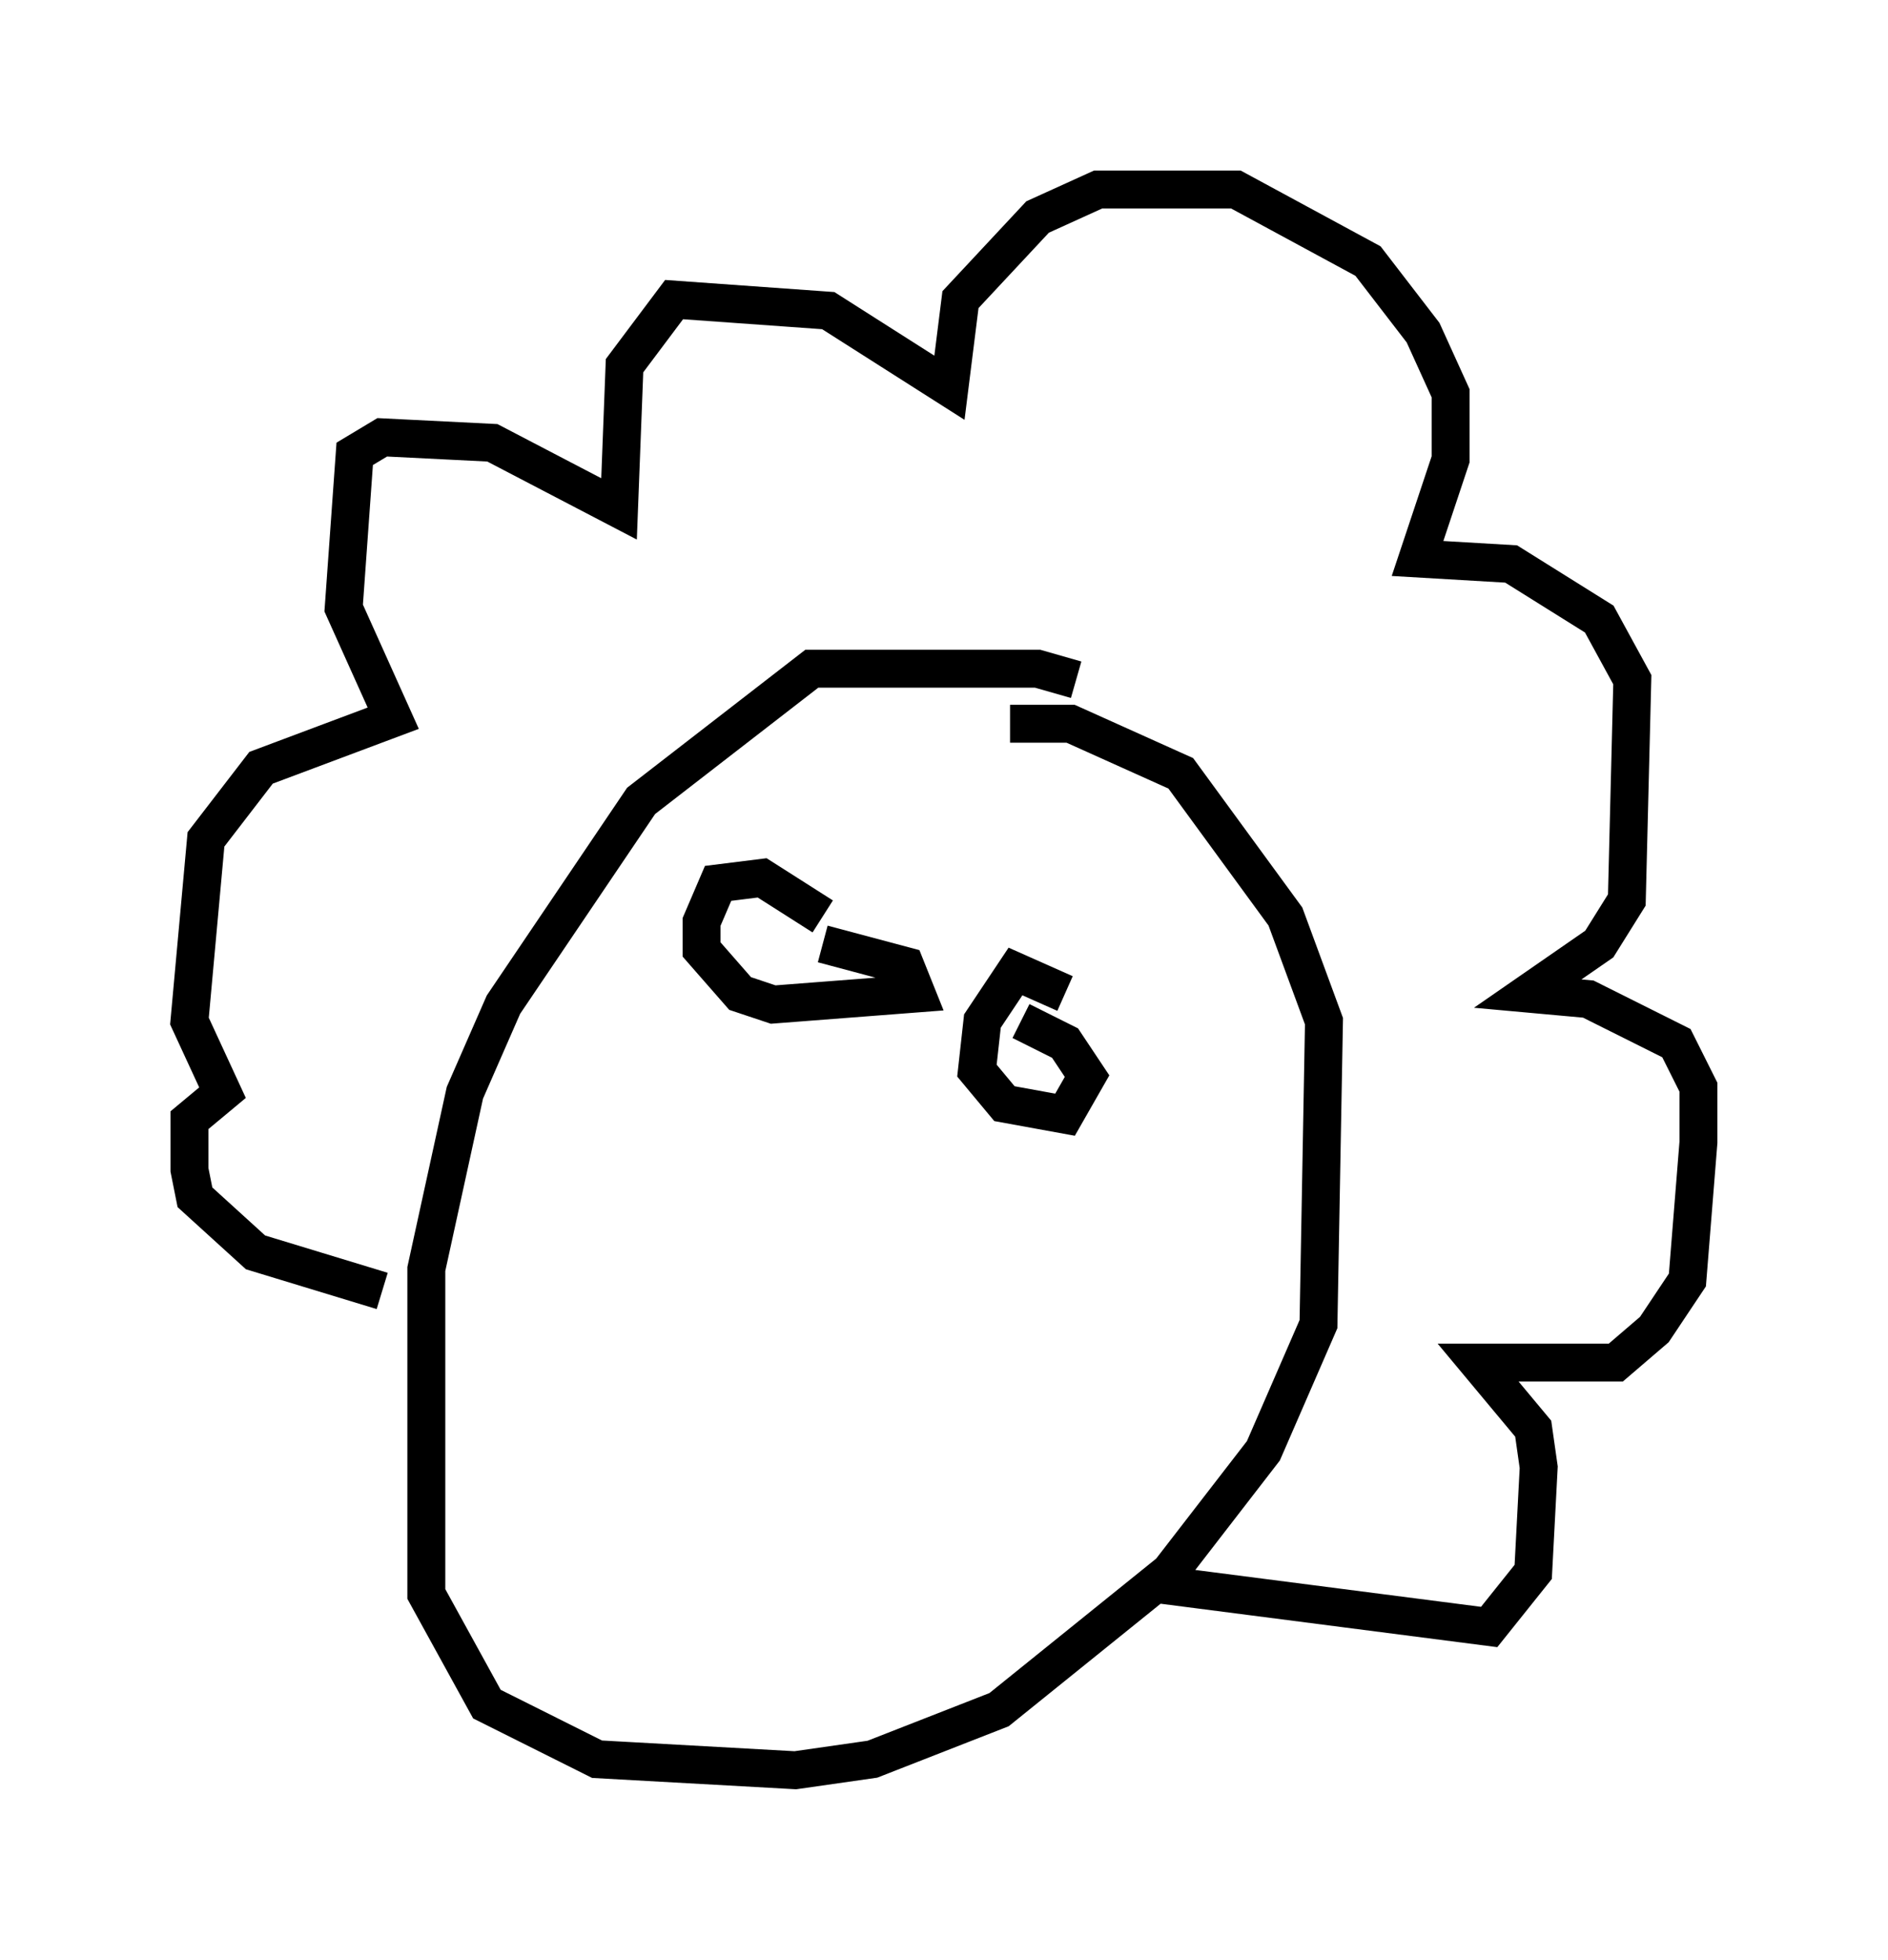 <?xml version="1.0" encoding="utf-8" ?>
<svg baseProfile="full" height="51.687" version="1.1" width="49.799" xmlns="http://www.w3.org/2000/svg" xmlns:ev="http://www.w3.org/2001/xml-events" xmlns:xlink="http://www.w3.org/1999/xlink"><defs /><rect fill="white" height="51.687" width="49.799" x="0" y="0" /><path d="M29.838, 19.38 m-1.453, -1.453 l-1.017, -0.291 -5.955, 0.0 l-4.503, 3.486 -3.631, 5.374 l-1.017, 2.324 -1.017, 4.648 l0.0, 8.57 1.598, 2.905 l2.905, 1.453 5.229, 0.291 l2.034, -0.291 3.341, -1.307 l4.503, -3.631 2.469, -3.196 l1.453, -3.341 0.145, -7.989 l-1.017, -2.76 -2.76, -3.777 l-2.905, -1.307 -1.598, 0.0 m3.631, 22.659 l9.006, 1.162 1.162, -1.453 l0.145, -2.76 -0.145, -1.017 l-1.453, -1.743 3.631, 0.0 l1.017, -0.872 0.872, -1.307 l0.291, -3.631 0.0, -1.453 l-0.581, -1.162 -2.324, -1.162 l-1.598, -0.145 1.888, -1.307 l0.726, -1.162 0.145, -5.81 l-0.872, -1.598 -2.324, -1.453 l-2.469, -0.145 0.872, -2.615 l0.0, -1.743 -0.726, -1.598 l-1.453, -1.888 -3.486, -1.888 l-3.631, 0.0 -1.598, 0.726 l-2.034, 2.179 -0.291, 2.324 l-3.196, -2.034 -4.067, -0.291 l-1.307, 1.743 -0.145, 3.777 l-3.341, -1.743 -2.905, -0.145 l-0.726, 0.436 -0.291, 4.067 l1.307, 2.905 -3.486, 1.307 l-1.453, 1.888 -0.436, 4.793 l0.872, 1.888 -0.872, 0.726 l0.0, 1.307 0.145, 0.726 l1.598, 1.453 3.341, 1.017 m11.62, -9.877 l-1.598, -1.017 -1.162, 0.145 l-0.436, 1.017 0.0, 0.726 l1.017, 1.162 0.872, 0.291 l3.777, -0.291 -0.291, -0.726 l-2.179, -0.581 m6.391, 1.307 l-1.307, -0.581 -0.872, 1.307 l-0.145, 1.307 0.726, 0.872 l1.598, 0.291 0.581, -1.017 l-0.581, -0.872 -1.162, -0.581 " fill="none" stroke="black" stroke-width="1" /></svg>